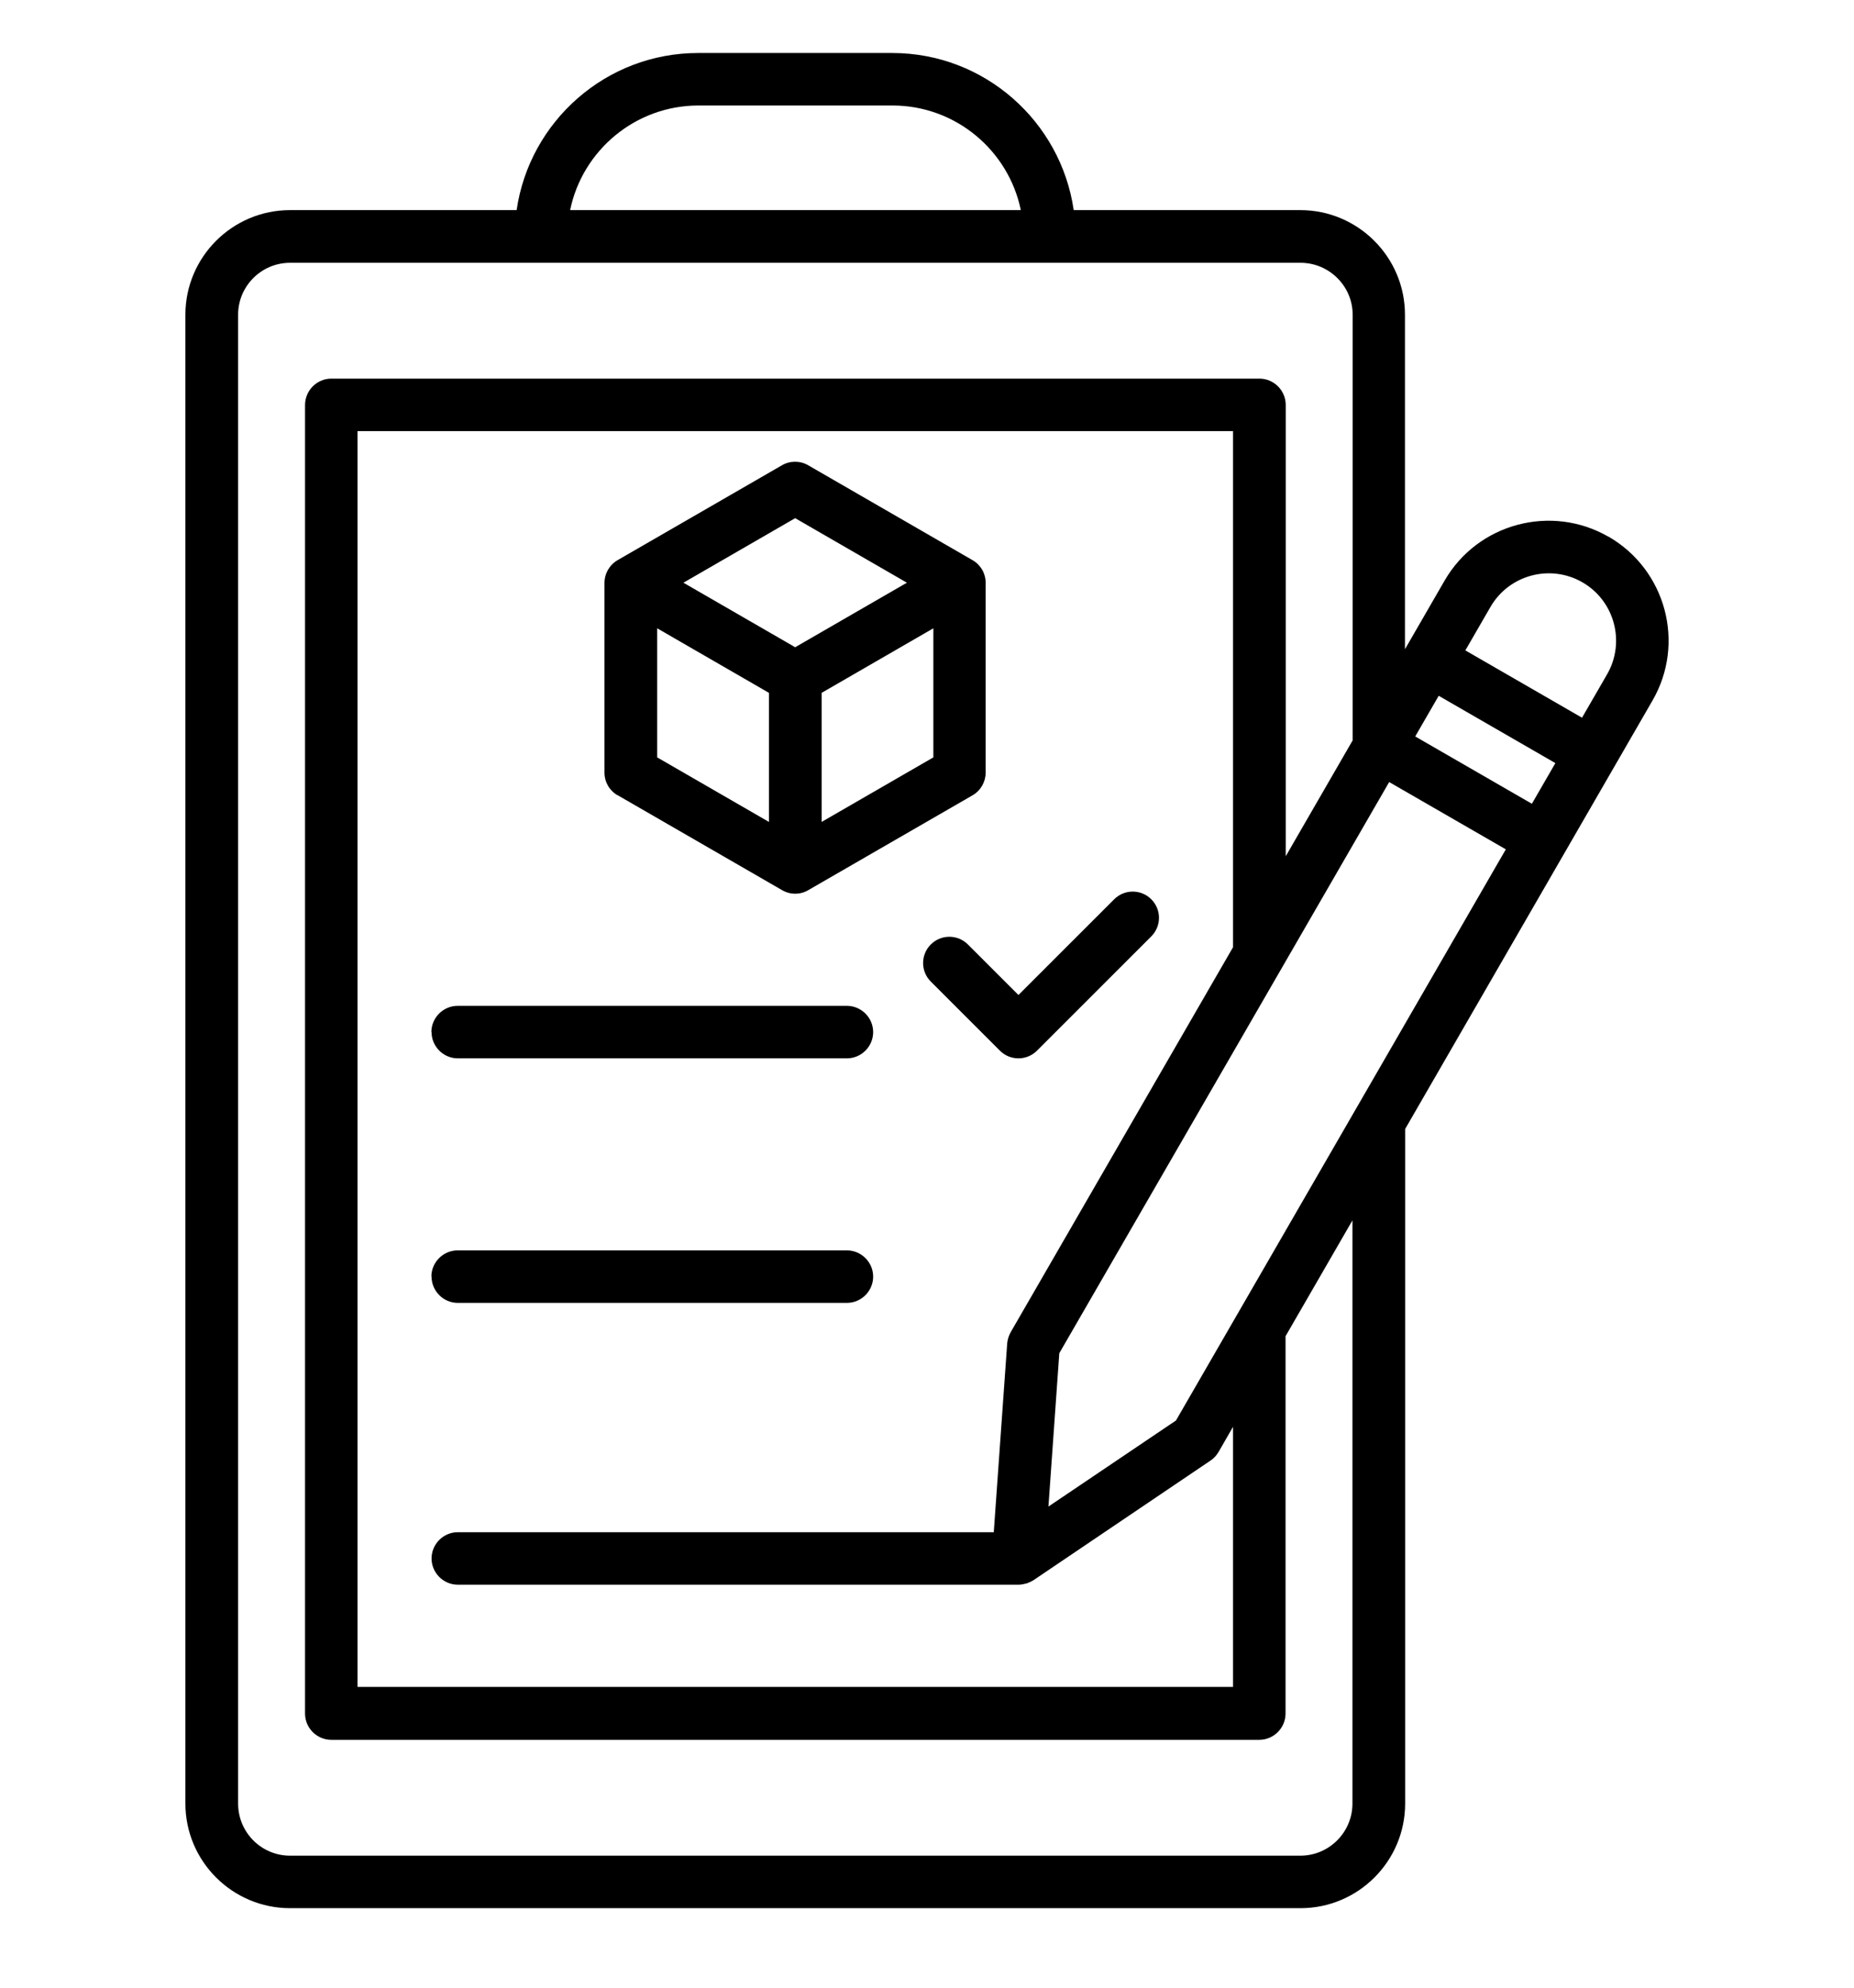 <svg width="70" height="75" viewBox="0 0 70 75" fill="none" xmlns="http://www.w3.org/2000/svg">
<rect width="70" height="75" fill="white"/>
<path d="M23.323 30.007L29.531 33.589C29.688 33.679 29.859 33.723 30.023 33.723C30.187 33.723 30.366 33.679 30.515 33.589L36.723 30.007C37.029 29.829 37.215 29.501 37.215 29.151V21.995C37.215 21.637 37.029 21.317 36.723 21.138L30.515 17.556C30.209 17.378 29.829 17.378 29.523 17.556L23.315 21.138C23.009 21.317 22.823 21.645 22.823 21.995V29.151C22.823 29.509 23.009 29.829 23.315 30.007H23.323ZM24.813 23.707L29.032 26.143V31.013L24.813 28.578V23.707ZM31.022 31.013V26.143L35.24 23.707V28.578L31.022 31.013ZM30.023 19.552L34.241 21.987L30.023 24.422L25.804 21.987L30.023 19.552ZM16.287 38.944C16.287 38.4 16.734 37.953 17.278 37.953H31.976C32.52 37.953 32.967 38.4 32.967 38.944C32.967 39.487 32.52 39.934 31.976 39.934H17.285C16.741 39.934 16.294 39.487 16.294 38.944H16.287ZM36.544 35.637L38.452 37.544L42.067 33.932C42.455 33.545 43.081 33.545 43.468 33.932C43.856 34.319 43.856 34.945 43.468 35.332L39.153 39.644C38.959 39.837 38.706 39.934 38.452 39.934C38.199 39.934 37.946 39.837 37.752 39.644L35.143 37.037C34.756 36.65 34.756 36.025 35.143 35.637C35.531 35.25 36.157 35.25 36.544 35.637ZM16.287 48.17C16.287 47.627 16.734 47.18 17.278 47.18H31.976C32.52 47.18 32.967 47.627 32.967 48.17C32.967 48.714 32.52 49.161 31.976 49.161H17.285C16.741 49.161 16.294 48.714 16.294 48.17H16.287ZM60.73 20.252C58.569 19.009 55.796 19.746 54.544 21.905L53.046 24.497V11.874C53.046 9.7 51.272 7.928 49.096 7.928H40.539C40.055 4.584 37.17 2 33.69 2H26.356C22.875 2 19.991 4.584 19.506 7.928H10.95C8.774 7.928 7 9.7 7 11.874V68.053C7 70.228 8.774 72 10.95 72H49.103C51.279 72 53.053 70.228 53.053 68.053V42.6L62.392 26.433C63.644 24.273 62.899 21.503 60.737 20.252H60.73ZM46.554 35.742L38.162 50.263C38.087 50.397 38.042 50.538 38.028 50.687L37.521 57.814H17.285C16.741 57.814 16.294 58.261 16.294 58.804C16.294 59.348 16.741 59.795 17.285 59.795H38.452C38.542 59.795 38.624 59.78 38.713 59.757C38.736 59.757 38.751 59.743 38.773 59.743C38.855 59.713 38.937 59.675 39.011 59.631L45.704 55.111C45.831 55.029 45.928 54.917 46.01 54.783L46.554 53.837V63.652H13.499V16.268H46.554V35.742ZM44.4 53.599L39.585 56.846L39.995 51.06L52.45 29.509L56.854 32.048L44.4 53.599ZM53.433 27.788L54.32 26.254L58.725 28.794L57.838 30.328L53.433 27.788ZM26.363 3.981H33.697C36.082 3.981 38.08 5.679 38.542 7.928H21.526C21.988 5.679 23.986 3.981 26.371 3.981H26.363ZM51.063 68.053C51.063 69.133 50.184 70.019 49.096 70.019H10.95C9.869 70.019 8.99 69.14 8.99 68.053V11.874C8.99 10.795 9.869 9.916 10.95 9.916H49.103C50.184 9.916 51.071 10.795 51.071 11.874V27.937L48.544 32.309V15.278C48.544 14.734 48.097 14.287 47.553 14.287H12.508C11.964 14.287 11.517 14.734 11.517 15.285V64.657C11.517 65.201 11.964 65.648 12.508 65.648H47.545C48.089 65.648 48.537 65.201 48.537 64.657V50.419L51.063 46.048V68.068V68.053ZM60.678 25.443L59.731 27.081L55.326 24.541L56.273 22.903C56.974 21.689 58.531 21.272 59.746 21.972C60.961 22.672 61.378 24.229 60.678 25.443Z" fill="black"/>
</svg>
